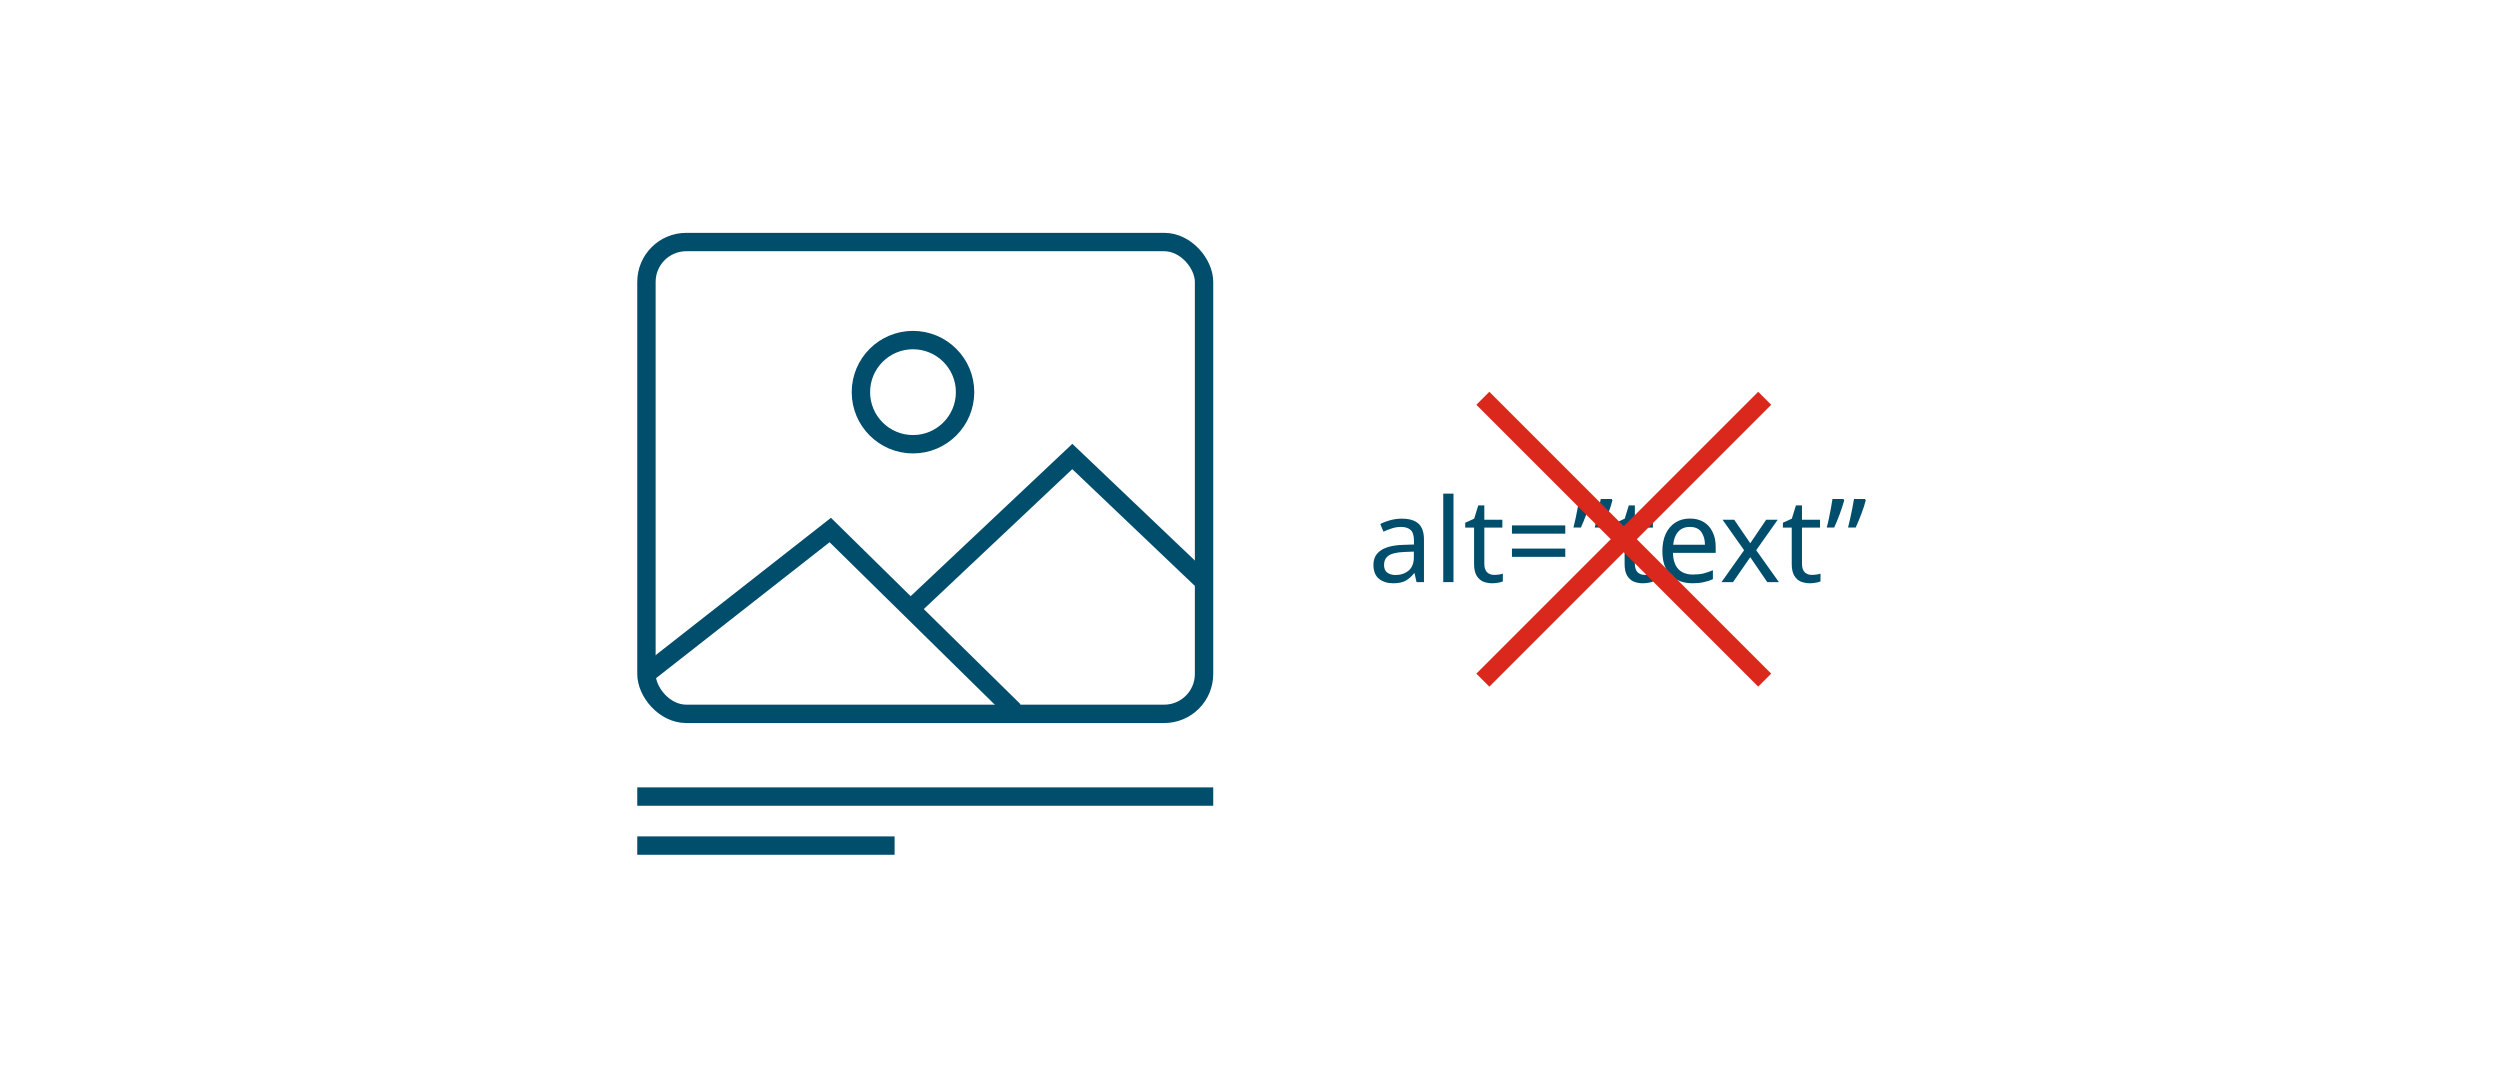<svg width="408" height="176" viewBox="0 0 408 176" fill="none" xmlns="http://www.w3.org/2000/svg">
<rect width="408" height="176" fill="white"/>
<path d="M198 130H104" stroke="#004E6C" stroke-width="3"/>
<path d="M146 138H104" stroke="#004E6C" stroke-width="3"/>
<rect x="105.5" y="39.5" width="91" height="77" rx="6.5" stroke="#004E6C" stroke-width="3"/>
<path d="M105.5 110L135.5 86.5L165.5 116" stroke="#004E6C" stroke-width="3"/>
<path d="M196 94.5L175 74.5L149 99" stroke="#004E6C" stroke-width="3"/>
<circle cx="149" cy="64" r="8.5" stroke="#004E6C" stroke-width="3"/>
<path d="M228.744 84.645C229.986 84.645 230.904 84.917 231.499 85.462C232.095 86.006 232.392 86.874 232.392 88.065V95H231.176L230.853 93.556H230.777C230.334 94.113 229.865 94.525 229.371 94.791C228.877 95.057 228.206 95.19 227.357 95.19C226.433 95.19 225.666 94.949 225.058 94.468C224.45 93.974 224.146 93.207 224.146 92.169C224.146 91.155 224.545 90.376 225.343 89.832C226.141 89.274 227.37 88.97 229.029 88.92L230.758 88.863V88.255C230.758 87.406 230.575 86.817 230.207 86.488C229.84 86.158 229.321 85.994 228.649 85.994C228.117 85.994 227.611 86.076 227.129 86.241C226.648 86.393 226.198 86.57 225.78 86.773L225.267 85.519C225.711 85.278 226.236 85.075 226.844 84.911C227.452 84.733 228.086 84.645 228.744 84.645ZM230.739 90.022L229.238 90.079C227.972 90.129 227.091 90.332 226.597 90.687C226.116 91.041 225.875 91.542 225.875 92.188C225.875 92.758 226.046 93.176 226.388 93.442C226.743 93.708 227.193 93.841 227.737 93.841C228.586 93.841 229.295 93.606 229.865 93.138C230.448 92.656 230.739 91.922 230.739 90.934V90.022Z" fill="#004E6C"/>
<path d="M237.21 95H235.538V80.56H237.21V95Z" fill="#004E6C"/>
<path d="M243.837 93.822C244.091 93.822 244.35 93.803 244.616 93.765C244.882 93.727 245.098 93.676 245.262 93.613V94.886C245.085 94.974 244.832 95.044 244.502 95.095C244.173 95.158 243.856 95.19 243.552 95.19C243.02 95.19 242.526 95.101 242.07 94.924C241.627 94.734 241.266 94.411 240.987 93.955C240.709 93.499 240.569 92.859 240.569 92.036V86.108H239.125V85.31L240.588 84.645L241.253 82.479H242.241V84.816H245.186V86.108H242.241V91.998C242.241 92.618 242.387 93.081 242.678 93.385C242.982 93.676 243.369 93.822 243.837 93.822Z" fill="#004E6C"/>
<path d="M246.751 87.096V85.747H255.453V87.096H246.751ZM246.751 90.877V89.528H255.453V90.877H246.751Z" fill="#004E6C"/>
<path d="M263.02 81.434L263.153 81.643C262.988 82.314 262.747 83.055 262.431 83.866C262.127 84.676 261.823 85.417 261.519 86.089H260.265C260.379 85.62 260.499 85.107 260.626 84.55C260.752 83.992 260.866 83.448 260.968 82.916C261.082 82.371 261.17 81.877 261.234 81.434H263.02ZM259.505 81.434L259.638 81.643C259.46 82.314 259.22 83.055 258.916 83.866C258.612 84.676 258.308 85.417 258.004 86.089H256.788C256.914 85.62 257.035 85.107 257.149 84.55C257.263 83.992 257.37 83.448 257.472 82.916C257.573 82.371 257.655 81.877 257.719 81.434H259.505Z" fill="#004E6C"/>
<path d="M268.404 93.822C268.657 93.822 268.917 93.803 269.183 93.765C269.449 93.727 269.664 93.676 269.829 93.613V94.886C269.651 94.974 269.398 95.044 269.069 95.095C268.739 95.158 268.423 95.19 268.119 95.19C267.587 95.19 267.093 95.101 266.637 94.924C266.193 94.734 265.832 94.411 265.554 93.955C265.275 93.499 265.136 92.859 265.136 92.036V86.108H263.692V85.31L265.155 84.645L265.82 82.479H266.808V84.816H269.753V86.108H266.808V91.998C266.808 92.618 266.953 93.081 267.245 93.385C267.549 93.676 267.935 93.822 268.404 93.822Z" fill="#004E6C"/>
<path d="M275.801 84.626C276.662 84.626 277.41 84.816 278.043 85.196C278.676 85.576 279.158 86.114 279.487 86.811C279.829 87.495 280 88.299 280 89.224V90.231H273.027C273.052 91.383 273.344 92.264 273.901 92.872C274.471 93.467 275.263 93.765 276.276 93.765C276.922 93.765 277.492 93.708 277.986 93.594C278.493 93.467 279.012 93.29 279.544 93.062V94.525C279.025 94.753 278.512 94.917 278.005 95.019C277.498 95.133 276.897 95.19 276.2 95.19C275.225 95.19 274.37 94.993 273.635 94.601C272.9 94.208 272.324 93.625 271.906 92.853C271.501 92.08 271.298 91.124 271.298 89.984C271.298 88.869 271.482 87.913 271.849 87.115C272.229 86.317 272.755 85.702 273.426 85.272C274.11 84.841 274.902 84.626 275.801 84.626ZM275.782 85.994C274.984 85.994 274.351 86.253 273.882 86.773C273.426 87.279 273.154 87.989 273.065 88.901H278.252C278.239 88.039 278.037 87.343 277.644 86.811C277.251 86.266 276.631 85.994 275.782 85.994Z" fill="#004E6C"/>
<path d="M284.634 89.794L281.119 84.816H283.019L285.641 88.654L288.244 84.816H290.125L286.61 89.794L290.315 95H288.415L285.641 90.934L282.829 95H280.948L284.634 89.794Z" fill="#004E6C"/>
<path d="M295.679 93.822C295.932 93.822 296.192 93.803 296.458 93.765C296.724 93.727 296.939 93.676 297.104 93.613V94.886C296.927 94.974 296.673 95.044 296.344 95.095C296.015 95.158 295.698 95.19 295.394 95.19C294.862 95.19 294.368 95.101 293.912 94.924C293.469 94.734 293.108 94.411 292.829 93.955C292.55 93.499 292.411 92.859 292.411 92.036V86.108H290.967V85.31L292.43 84.645L293.095 82.479H294.083V84.816H297.028V86.108H294.083V91.998C294.083 92.618 294.229 93.081 294.52 93.385C294.824 93.676 295.21 93.822 295.679 93.822Z" fill="#004E6C"/>
<path d="M304.359 81.434L304.492 81.643C304.328 82.314 304.087 83.055 303.77 83.866C303.466 84.676 303.162 85.417 302.858 86.089H301.604C301.718 85.62 301.839 85.107 301.965 84.55C302.092 83.992 302.206 83.448 302.307 82.916C302.421 82.371 302.51 81.877 302.573 81.434H304.359ZM300.844 81.434L300.977 81.643C300.8 82.314 300.559 83.055 300.255 83.866C299.951 84.676 299.647 85.417 299.343 86.089H298.127C298.254 85.62 298.374 85.107 298.488 84.55C298.602 83.992 298.71 83.448 298.811 82.916C298.913 82.371 298.995 81.877 299.058 81.434H300.844Z" fill="#004E6C"/>
<path d="M288 65L242 111" stroke="#DA291C" stroke-width="3"/>
<path d="M242 65L288 111" stroke="#DA291C" stroke-width="3"/>
</svg>
